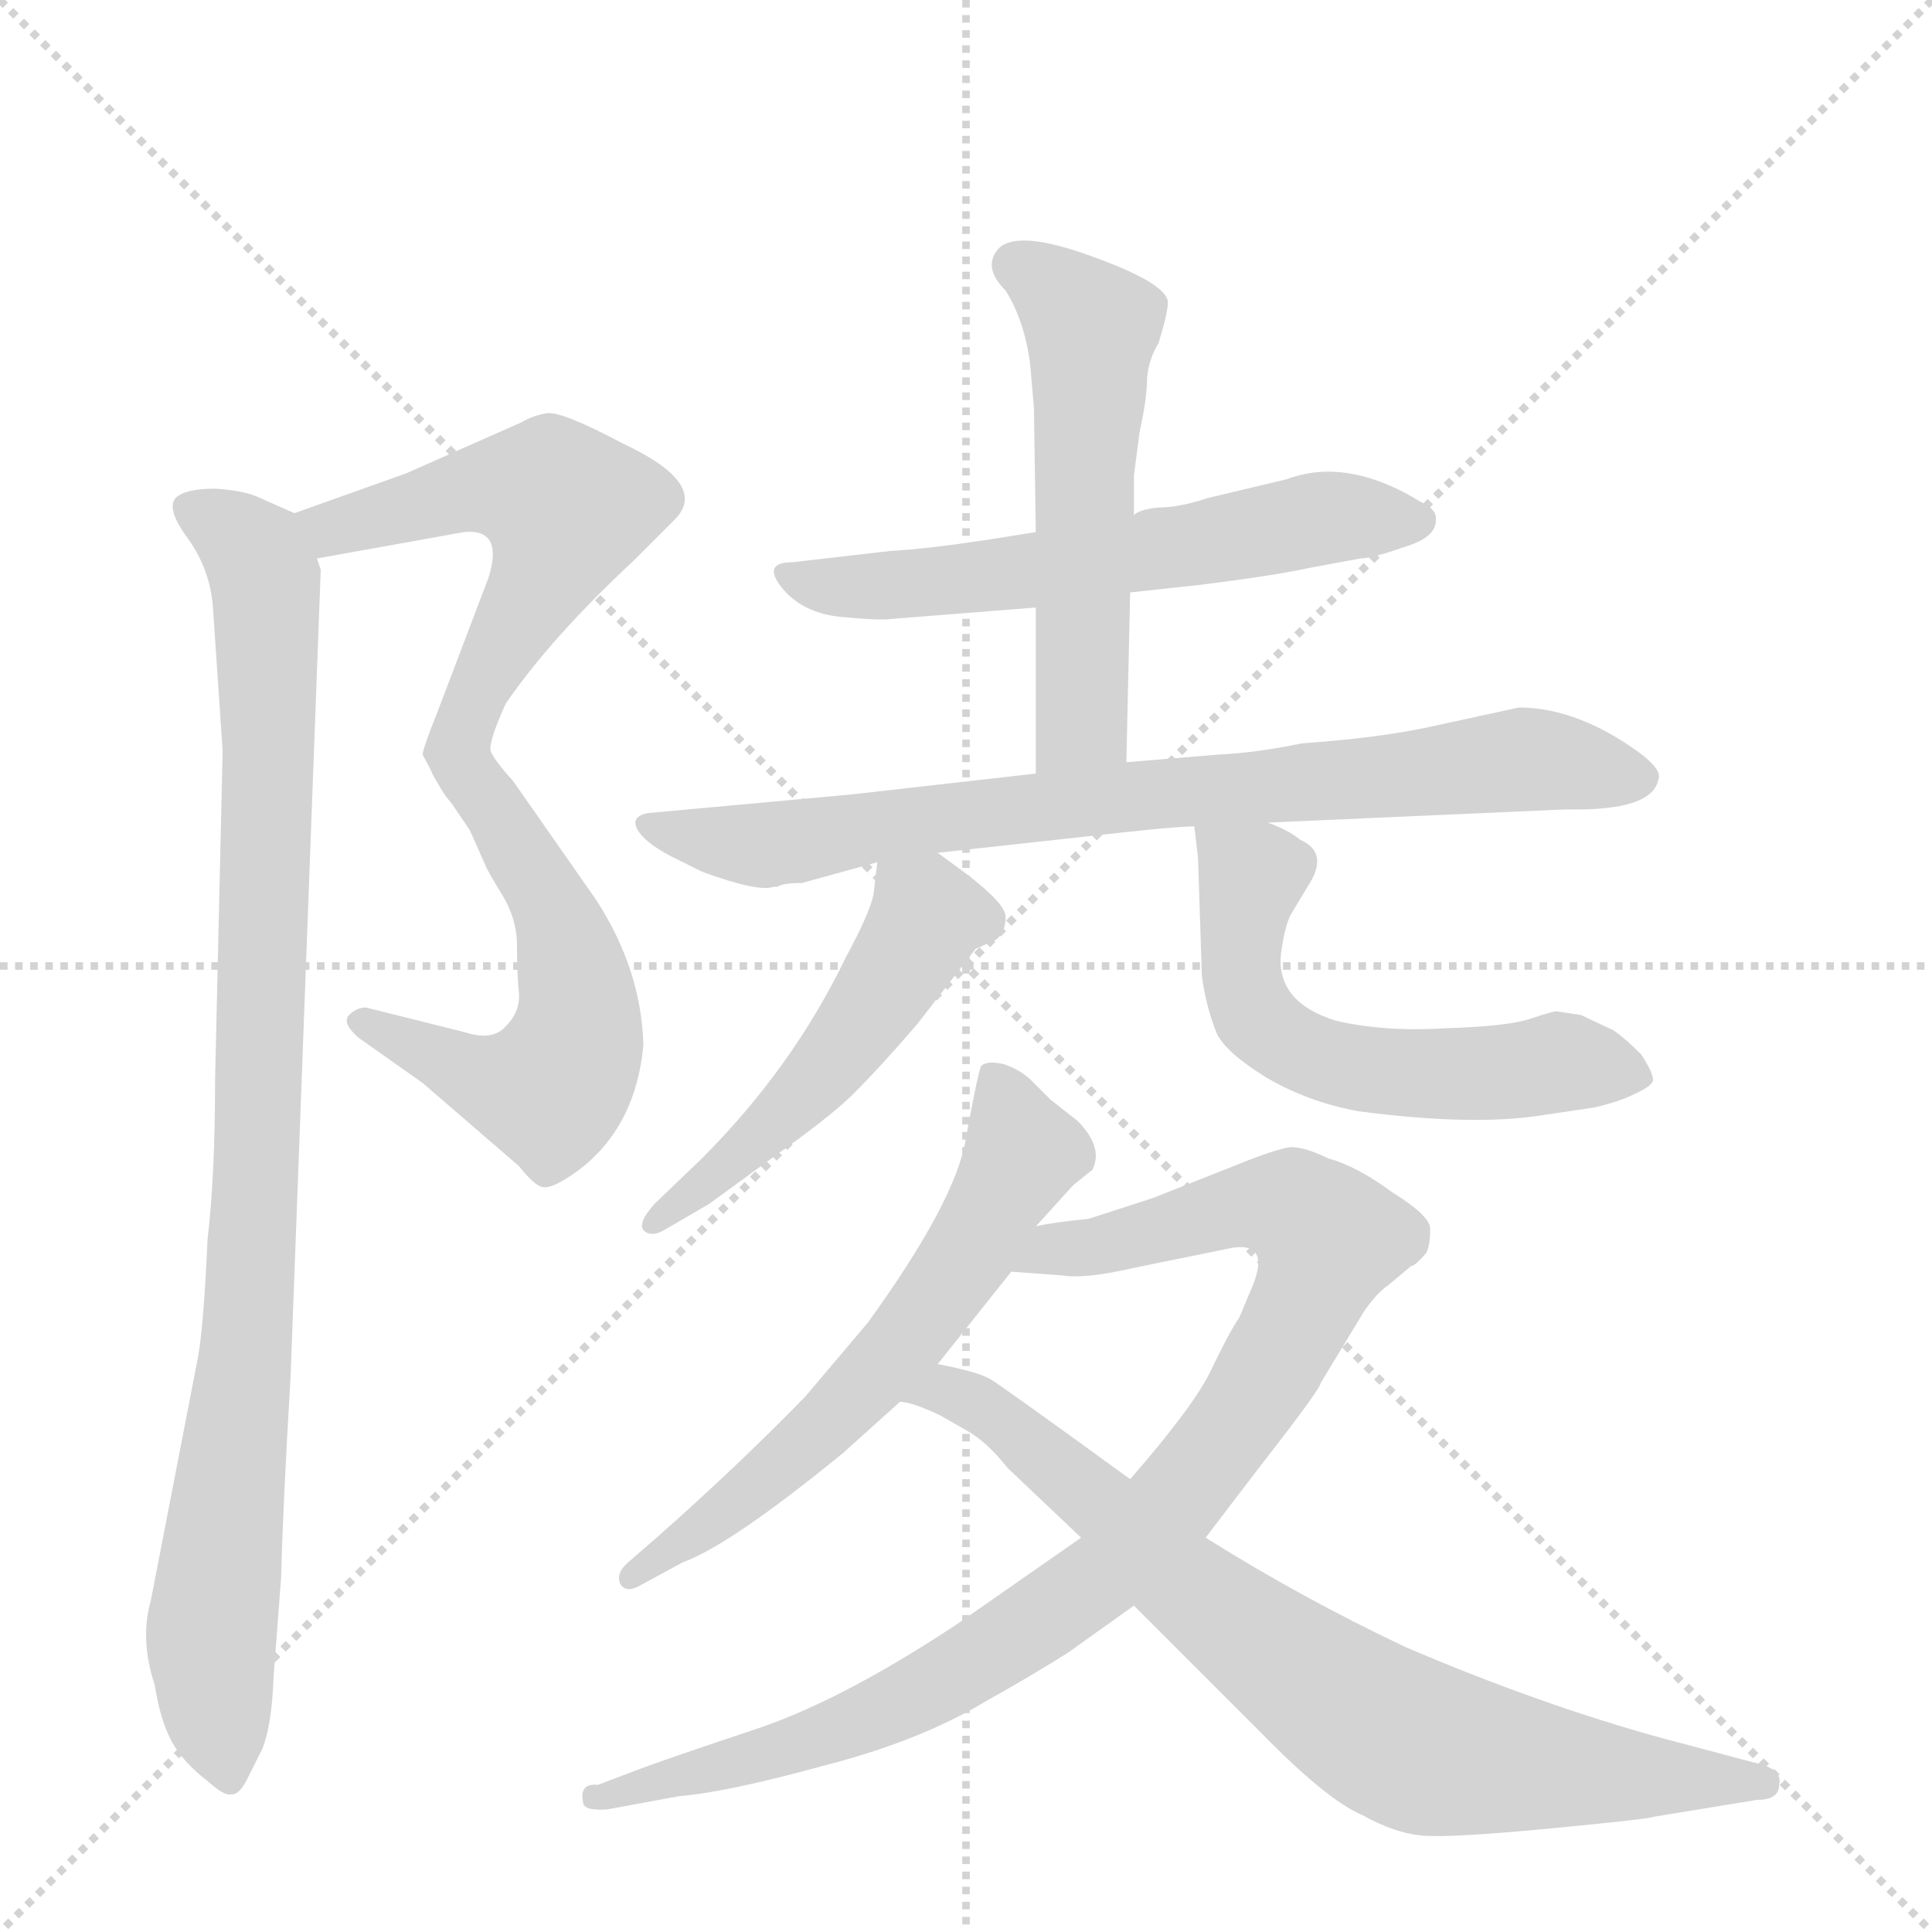 <svg version="1.1" viewBox="0 0 1024 1024" xmlns="http://www.w3.org/2000/svg">
  <g stroke="lightgray" stroke-dasharray="1,1" stroke-width="1" transform="scale(4, 4)">
    <line x1="0" y1="0" x2="256" y2="256"></line>
    <line x1="256" y1="0" x2="0" y2="256"></line>
    <line x1="128" y1="0" x2="128" y2="256"></line>
    <line x1="0" y1="128" x2="256" y2="128"></line>
  </g>
  <g transform="scale(1, -1) translate(0, -848)">
    <style type="text/css">
      
        @keyframes keyframes0 {
          from {
            stroke: blue;
            stroke-dashoffset: 551;
            stroke-width: 128;
          }
          64% {
            animation-timing-function: step-end;
            stroke: blue;
            stroke-dashoffset: 0;
            stroke-width: 128;
          }
          to {
            stroke: black;
            stroke-width: 1024;
          }
        }
        #make-me-a-hanzi-animation-0 {
          animation: keyframes0 0.698s both;
          animation-delay: 0s;
          animation-timing-function: linear;
        }
      
        @keyframes keyframes1 {
          from {
            stroke: blue;
            stroke-dashoffset: 552;
            stroke-width: 128;
          }
          64% {
            animation-timing-function: step-end;
            stroke: blue;
            stroke-dashoffset: 0;
            stroke-width: 128;
          }
          to {
            stroke: black;
            stroke-width: 1024;
          }
        }
        #make-me-a-hanzi-animation-1 {
          animation: keyframes1 0.699s both;
          animation-delay: 0.698s;
          animation-timing-function: linear;
        }
      
        @keyframes keyframes2 {
          from {
            stroke: blue;
            stroke-dashoffset: 948;
            stroke-width: 128;
          }
          76% {
            animation-timing-function: step-end;
            stroke: blue;
            stroke-dashoffset: 0;
            stroke-width: 128;
          }
          to {
            stroke: black;
            stroke-width: 1024;
          }
        }
        #make-me-a-hanzi-animation-2 {
          animation: keyframes2 1.021s both;
          animation-delay: 1.398s;
          animation-timing-function: linear;
        }
      
        @keyframes keyframes3 {
          from {
            stroke: blue;
            stroke-dashoffset: 585;
            stroke-width: 128;
          }
          66% {
            animation-timing-function: step-end;
            stroke: blue;
            stroke-dashoffset: 0;
            stroke-width: 128;
          }
          to {
            stroke: black;
            stroke-width: 1024;
          }
        }
        #make-me-a-hanzi-animation-3 {
          animation: keyframes3 0.726s both;
          animation-delay: 2.419s;
          animation-timing-function: linear;
        }
      
        @keyframes keyframes4 {
          from {
            stroke: blue;
            stroke-dashoffset: 547;
            stroke-width: 128;
          }
          64% {
            animation-timing-function: step-end;
            stroke: blue;
            stroke-dashoffset: 0;
            stroke-width: 128;
          }
          to {
            stroke: black;
            stroke-width: 1024;
          }
        }
        #make-me-a-hanzi-animation-4 {
          animation: keyframes4 0.695s both;
          animation-delay: 3.145s;
          animation-timing-function: linear;
        }
      
        @keyframes keyframes5 {
          from {
            stroke: blue;
            stroke-dashoffset: 782;
            stroke-width: 128;
          }
          72% {
            animation-timing-function: step-end;
            stroke: blue;
            stroke-dashoffset: 0;
            stroke-width: 128;
          }
          to {
            stroke: black;
            stroke-width: 1024;
          }
        }
        #make-me-a-hanzi-animation-5 {
          animation: keyframes5 0.886s both;
          animation-delay: 3.84s;
          animation-timing-function: linear;
        }
      
        @keyframes keyframes6 {
          from {
            stroke: blue;
            stroke-dashoffset: 505;
            stroke-width: 128;
          }
          62% {
            animation-timing-function: step-end;
            stroke: blue;
            stroke-dashoffset: 0;
            stroke-width: 128;
          }
          to {
            stroke: black;
            stroke-width: 1024;
          }
        }
        #make-me-a-hanzi-animation-6 {
          animation: keyframes6 0.661s both;
          animation-delay: 4.727s;
          animation-timing-function: linear;
        }
      
        @keyframes keyframes7 {
          from {
            stroke: blue;
            stroke-dashoffset: 571;
            stroke-width: 128;
          }
          65% {
            animation-timing-function: step-end;
            stroke: blue;
            stroke-dashoffset: 0;
            stroke-width: 128;
          }
          to {
            stroke: black;
            stroke-width: 1024;
          }
        }
        #make-me-a-hanzi-animation-7 {
          animation: keyframes7 0.715s both;
          animation-delay: 5.388s;
          animation-timing-function: linear;
        }
      
        @keyframes keyframes8 {
          from {
            stroke: blue;
            stroke-dashoffset: 610;
            stroke-width: 128;
          }
          67% {
            animation-timing-function: step-end;
            stroke: blue;
            stroke-dashoffset: 0;
            stroke-width: 128;
          }
          to {
            stroke: black;
            stroke-width: 1024;
          }
        }
        #make-me-a-hanzi-animation-8 {
          animation: keyframes8 0.746s both;
          animation-delay: 6.102s;
          animation-timing-function: linear;
        }
      
        @keyframes keyframes9 {
          from {
            stroke: blue;
            stroke-dashoffset: 941;
            stroke-width: 128;
          }
          75% {
            animation-timing-function: step-end;
            stroke: blue;
            stroke-dashoffset: 0;
            stroke-width: 128;
          }
          to {
            stroke: black;
            stroke-width: 1024;
          }
        }
        #make-me-a-hanzi-animation-9 {
          animation: keyframes9 1.016s both;
          animation-delay: 6.849s;
          animation-timing-function: linear;
        }
      
        @keyframes keyframes10 {
          from {
            stroke: blue;
            stroke-dashoffset: 774;
            stroke-width: 128;
          }
          72% {
            animation-timing-function: step-end;
            stroke: blue;
            stroke-dashoffset: 0;
            stroke-width: 128;
          }
          to {
            stroke: black;
            stroke-width: 1024;
          }
        }
        #make-me-a-hanzi-animation-10 {
          animation: keyframes10 0.88s both;
          animation-delay: 7.865s;
          animation-timing-function: linear;
        }
      
    </style>
    
      <path d="M 168 552 L 246 566 Q 267 568 259 542 L 232 471 Q 224 451 224 448 L 232 433 C 246 407 254 421 260 450 Q 259 455 268 475 Q 292 510 336 551 L 357 572 Q 377 591 330 613 Q 298 630 290 629 Q 283 628 276 624 L 215 597 L 156 576 C 128 566 138 547 168 552 Z" fill="lightgray"></path>
    
      <path d="M 232 433 L 249 408 L 257 390 Q 258 387 266 374 Q 274 361 274 347 Q 274 332 275 322 Q 276 312 268 304 Q 261 296 246 301 L 194 314 Q 189 314 185 310 Q 181 306 190 298 L 224 274 L 275 230 Q 283 220 287 219 Q 292 217 307 228 Q 337 251 341 294 Q 340 334 316 371 L 272 434 Q 262 445 260 450 C 244 475 215 458 232 433 Z" fill="lightgray"></path>
    
      <path d="M 113 524 L 118 450 L 114 276 Q 114 225 110 191 Q 108 146 105 129 L 80 0 Q 74 -21 82 -45 Q 85 -64 91 -75 Q 97 -86 110 -96 Q 119 -104 122 -103 Q 127 -104 132 -93 L 139 -79 Q 144 -67 145 -41 L 149 12 Q 150 51 154 118 L 170 546 L 168 552 C 167 571 167 571 156 576 L 138 584 Q 130 588 114 589 Q 98 589 93 584 Q 88 578 100 562 Q 112 545 113 524 Z" fill="lightgray"></path>
    
      <path d="M 549 566 L 524 562 Q 491 557 472 556 L 420 550 Q 404 550 414 537 Q 425 523 446 521 Q 467 519 473 520 L 549 526 L 599 534 L 636 538 Q 676 543 694 547 L 721 552 Q 727 552 744 558 Q 761 563 761 572 Q 762 578 753 582 Q 714 606 682 594 L 640 584 Q 625 579 614 579 Q 604 578 601 575 L 549 566 Z" fill="lightgray"></path>
    
      <path d="M 601 575 L 601 596 L 604 619 Q 608 637 608 648 Q 609 658 614 666 Q 619 682 619 688 Q 618 698 579 712 Q 541 726 530 717 Q 520 707 533 694 Q 543 678 546 655 L 548 632 L 549 566 L 549 526 L 549 438 C 549 408 596 414 597 444 L 599 534 L 601 575 Z" fill="lightgray"></path>
    
      <path d="M 549 438 L 452 427 L 343 417 Q 334 415 338 408 Q 343 400 360 392 L 372 386 Q 402 375 410 378 L 412 378 Q 415 380 425 380 L 465 391 L 497 396 L 597 407 Q 625 410 633 410 L 672 412 L 830 419 Q 876 418 879 435 Q 881 440 869 449 Q 836 473 805 473 L 759 463 Q 732 457 690 454 Q 666 449 645 448 L 597 444 L 549 438 Z" fill="lightgray"></path>
    
      <path d="M 465 391 L 463 374 Q 461 364 448 340 Q 420 282 372 234 L 347 210 Q 338 200 341 196 Q 345 192 352 196 L 376 210 L 413 237 Q 444 259 455 271 Q 467 283 486 305 L 517 345 L 528 350 Q 533 354 533 362 Q 533 369 512 385 L 497 396 C 473 414 468 417 465 391 Z" fill="lightgray"></path>
    
      <path d="M 633 410 L 635 393 L 637 331 Q 639 315 645 300 Q 650 290 671 277 Q 693 264 720 259 Q 781 251 818 257 L 845 261 Q 858 264 866 268 Q 875 272 876 275 Q 877 278 870 289 Q 861 298 855 302 L 838 310 L 825 312 Q 823 312 811 308 Q 799 304 766 303 Q 734 301 708 307 Q 676 317 679 343 Q 681 357 684 363 L 693 378 Q 705 396 689 403 Q 683 408 672 412 C 645 424 631 430 633 410 Z" fill="lightgray"></path>
    
      <path d="M 497 125 L 536 174 L 549 198 L 569 220 L 579 228 Q 585 240 571 254 L 557 265 L 547 275 Q 541 281 532 284 Q 523 286 520 283 Q 518 278 512 245 Q 507 212 460 147 L 427 108 Q 391 71 348 33 L 333 20 Q 326 14 329 8 Q 332 4 338 7 L 362 20 Q 387 29 447 78 L 477 105 L 497 125 Z" fill="lightgray"></path>
    
      <path d="M 536 174 L 563 172 Q 575 170 601 176 L 650 186 Q 676 192 662 162 L 657 150 Q 651 141 642 122 Q 633 103 599 64 L 573 33 L 507 -13 Q 445 -54 399 -69 Q 354 -84 338 -90 L 317 -98 Q 307 -97 309 -107 Q 309 -112 322 -111 L 360 -104 Q 385 -102 436 -88 Q 487 -75 522 -54 Q 547 -40 566 -28 L 601 -3 L 639 33 L 668 71 Q 700 112 700 115 L 723 153 Q 730 163 736 167 L 748 177 Q 750 177 756 184 Q 758 188 758 196 Q 759 203 738 216 Q 719 230 704 234 Q 692 240 684 240 Q 676 239 654 230 L 611 213 L 577 202 Q 557 200 549 198 C 519 193 506 176 536 174 Z" fill="lightgray"></path>
    
      <path d="M 599 64 Q 533 112 525 117 Q 518 121 497 125 C 468 132 448 114 477 105 Q 483 105 498 98 L 512 90 Q 523 84 534 70 L 573 33 L 601 -3 L 667 -69 Q 703 -106 722 -114 Q 740 -124 755 -125 Q 771 -126 823 -121 Q 875 -116 876 -115 L 931 -106 Q 943 -106 943 -98 Q 944 -94 941 -91 Q 938 -88 929 -86 L 880 -73 Q 815 -55 745 -25 Q 690 1 639 33 L 599 64 Z" fill="lightgray"></path>
    
    
      <clipPath id="make-me-a-hanzi-clip-0">
        <path d="M 168 552 L 246 566 Q 267 568 259 542 L 232 471 Q 224 451 224 448 L 232 433 C 246 407 254 421 260 450 Q 259 455 268 475 Q 292 510 336 551 L 357 572 Q 377 591 330 613 Q 298 630 290 629 Q 283 628 276 624 L 215 597 L 156 576 C 128 566 138 547 168 552 Z"></path>
      </clipPath>
      <path clip-path="url(#make-me-a-hanzi-clip-0)" d="M 165 573 L 189 570 L 255 589 L 285 588 L 301 576 L 235 439" fill="none" id="make-me-a-hanzi-animation-0" stroke-dasharray="423 846" stroke-linecap="round"></path>
    
      <clipPath id="make-me-a-hanzi-clip-1">
        <path d="M 232 433 L 249 408 L 257 390 Q 258 387 266 374 Q 274 361 274 347 Q 274 332 275 322 Q 276 312 268 304 Q 261 296 246 301 L 194 314 Q 189 314 185 310 Q 181 306 190 298 L 224 274 L 275 230 Q 283 220 287 219 Q 292 217 307 228 Q 337 251 341 294 Q 340 334 316 371 L 272 434 Q 262 445 260 450 C 244 475 215 458 232 433 Z"></path>
      </clipPath>
      <path clip-path="url(#make-me-a-hanzi-clip-1)" d="M 240 430 L 256 428 L 294 365 L 306 319 L 304 292 L 291 270 L 279 271 L 253 277 L 192 306" fill="none" id="make-me-a-hanzi-animation-1" stroke-dasharray="424 848" stroke-linecap="round"></path>
    
      <clipPath id="make-me-a-hanzi-clip-2">
        <path d="M 113 524 L 118 450 L 114 276 Q 114 225 110 191 Q 108 146 105 129 L 80 0 Q 74 -21 82 -45 Q 85 -64 91 -75 Q 97 -86 110 -96 Q 119 -104 122 -103 Q 127 -104 132 -93 L 139 -79 Q 144 -67 145 -41 L 149 12 Q 150 51 154 118 L 170 546 L 168 552 C 167 571 167 571 156 576 L 138 584 Q 130 588 114 589 Q 98 589 93 584 Q 88 578 100 562 Q 112 545 113 524 Z"></path>
      </clipPath>
      <path clip-path="url(#make-me-a-hanzi-clip-2)" d="M 100 579 L 132 558 L 142 523 L 135 206 L 129 110 L 112 -13 L 121 -92" fill="none" id="make-me-a-hanzi-animation-2" stroke-dasharray="820 1640" stroke-linecap="round"></path>
    
      <clipPath id="make-me-a-hanzi-clip-3">
        <path d="M 549 566 L 524 562 Q 491 557 472 556 L 420 550 Q 404 550 414 537 Q 425 523 446 521 Q 467 519 473 520 L 549 526 L 599 534 L 636 538 Q 676 543 694 547 L 721 552 Q 727 552 744 558 Q 761 563 761 572 Q 762 578 753 582 Q 714 606 682 594 L 640 584 Q 625 579 614 579 Q 604 578 601 575 L 549 566 Z"></path>
      </clipPath>
      <path clip-path="url(#make-me-a-hanzi-clip-3)" d="M 425 540 L 525 542 L 703 574 L 751 572" fill="none" id="make-me-a-hanzi-animation-3" stroke-dasharray="457 914" stroke-linecap="round"></path>
    
      <clipPath id="make-me-a-hanzi-clip-4">
        <path d="M 601 575 L 601 596 L 604 619 Q 608 637 608 648 Q 609 658 614 666 Q 619 682 619 688 Q 618 698 579 712 Q 541 726 530 717 Q 520 707 533 694 Q 543 678 546 655 L 548 632 L 549 566 L 549 526 L 549 438 C 549 408 596 414 597 444 L 599 534 L 601 575 Z"></path>
      </clipPath>
      <path clip-path="url(#make-me-a-hanzi-clip-4)" d="M 538 708 L 579 675 L 574 466 L 554 445" fill="none" id="make-me-a-hanzi-animation-4" stroke-dasharray="419 838" stroke-linecap="round"></path>
    
      <clipPath id="make-me-a-hanzi-clip-5">
        <path d="M 549 438 L 452 427 L 343 417 Q 334 415 338 408 Q 343 400 360 392 L 372 386 Q 402 375 410 378 L 412 378 Q 415 380 425 380 L 465 391 L 497 396 L 597 407 Q 625 410 633 410 L 672 412 L 830 419 Q 876 418 879 435 Q 881 440 869 449 Q 836 473 805 473 L 759 463 Q 732 457 690 454 Q 666 449 645 448 L 597 444 L 549 438 Z"></path>
      </clipPath>
      <path clip-path="url(#make-me-a-hanzi-clip-5)" d="M 347 409 L 405 400 L 593 426 L 809 446 L 869 436" fill="none" id="make-me-a-hanzi-animation-5" stroke-dasharray="654 1308" stroke-linecap="round"></path>
    
      <clipPath id="make-me-a-hanzi-clip-6">
        <path d="M 465 391 L 463 374 Q 461 364 448 340 Q 420 282 372 234 L 347 210 Q 338 200 341 196 Q 345 192 352 196 L 376 210 L 413 237 Q 444 259 455 271 Q 467 283 486 305 L 517 345 L 528 350 Q 533 354 533 362 Q 533 369 512 385 L 497 396 C 473 414 468 417 465 391 Z"></path>
      </clipPath>
      <path clip-path="url(#make-me-a-hanzi-clip-6)" d="M 471 386 L 491 362 L 463 314 L 412 254 L 347 202" fill="none" id="make-me-a-hanzi-animation-6" stroke-dasharray="377 754" stroke-linecap="round"></path>
    
      <clipPath id="make-me-a-hanzi-clip-7">
        <path d="M 633 410 L 635 393 L 637 331 Q 639 315 645 300 Q 650 290 671 277 Q 693 264 720 259 Q 781 251 818 257 L 845 261 Q 858 264 866 268 Q 875 272 876 275 Q 877 278 870 289 Q 861 298 855 302 L 838 310 L 825 312 Q 823 312 811 308 Q 799 304 766 303 Q 734 301 708 307 Q 676 317 679 343 Q 681 357 684 363 L 693 378 Q 705 396 689 403 Q 683 408 672 412 C 645 424 631 430 633 410 Z"></path>
      </clipPath>
      <path clip-path="url(#make-me-a-hanzi-clip-7)" d="M 640 406 L 663 381 L 660 321 L 677 298 L 731 280 L 831 285 L 866 279" fill="none" id="make-me-a-hanzi-animation-7" stroke-dasharray="443 886" stroke-linecap="round"></path>
    
      <clipPath id="make-me-a-hanzi-clip-8">
        <path d="M 497 125 L 536 174 L 549 198 L 569 220 L 579 228 Q 585 240 571 254 L 557 265 L 547 275 Q 541 281 532 284 Q 523 286 520 283 Q 518 278 512 245 Q 507 212 460 147 L 427 108 Q 391 71 348 33 L 333 20 Q 326 14 329 8 Q 332 4 338 7 L 362 20 Q 387 29 447 78 L 477 105 L 497 125 Z"></path>
      </clipPath>
      <path clip-path="url(#make-me-a-hanzi-clip-8)" d="M 526 278 L 542 237 L 513 182 L 478 134 L 429 83 L 334 13" fill="none" id="make-me-a-hanzi-animation-8" stroke-dasharray="482 964" stroke-linecap="round"></path>
    
      <clipPath id="make-me-a-hanzi-clip-9">
        <path d="M 536 174 L 563 172 Q 575 170 601 176 L 650 186 Q 676 192 662 162 L 657 150 Q 651 141 642 122 Q 633 103 599 64 L 573 33 L 507 -13 Q 445 -54 399 -69 Q 354 -84 338 -90 L 317 -98 Q 307 -97 309 -107 Q 309 -112 322 -111 L 360 -104 Q 385 -102 436 -88 Q 487 -75 522 -54 Q 547 -40 566 -28 L 601 -3 L 639 33 L 668 71 Q 700 112 700 115 L 723 153 Q 730 163 736 167 L 748 177 Q 750 177 756 184 Q 758 188 758 196 Q 759 203 738 216 Q 719 230 704 234 Q 692 240 684 240 Q 676 239 654 230 L 611 213 L 577 202 Q 557 200 549 198 C 519 193 506 176 536 174 Z"></path>
      </clipPath>
      <path clip-path="url(#make-me-a-hanzi-clip-9)" d="M 543 178 L 557 186 L 577 186 L 672 210 L 687 207 L 704 191 L 688 148 L 656 94 L 590 18 L 469 -59 L 405 -83 L 317 -106" fill="none" id="make-me-a-hanzi-animation-9" stroke-dasharray="813 1626" stroke-linecap="round"></path>
    
      <clipPath id="make-me-a-hanzi-clip-10">
        <path d="M 599 64 Q 533 112 525 117 Q 518 121 497 125 C 468 132 448 114 477 105 Q 483 105 498 98 L 512 90 Q 523 84 534 70 L 573 33 L 601 -3 L 667 -69 Q 703 -106 722 -114 Q 740 -124 755 -125 Q 771 -126 823 -121 Q 875 -116 876 -115 L 931 -106 Q 943 -106 943 -98 Q 944 -94 941 -91 Q 938 -88 929 -86 L 880 -73 Q 815 -55 745 -25 Q 690 1 639 33 L 599 64 Z"></path>
      </clipPath>
      <path clip-path="url(#make-me-a-hanzi-clip-10)" d="M 482 110 L 503 112 L 534 93 L 637 0 L 739 -72 L 792 -86 L 934 -97" fill="none" id="make-me-a-hanzi-animation-10" stroke-dasharray="646 1292" stroke-linecap="round"></path>
    
  </g>
</svg>